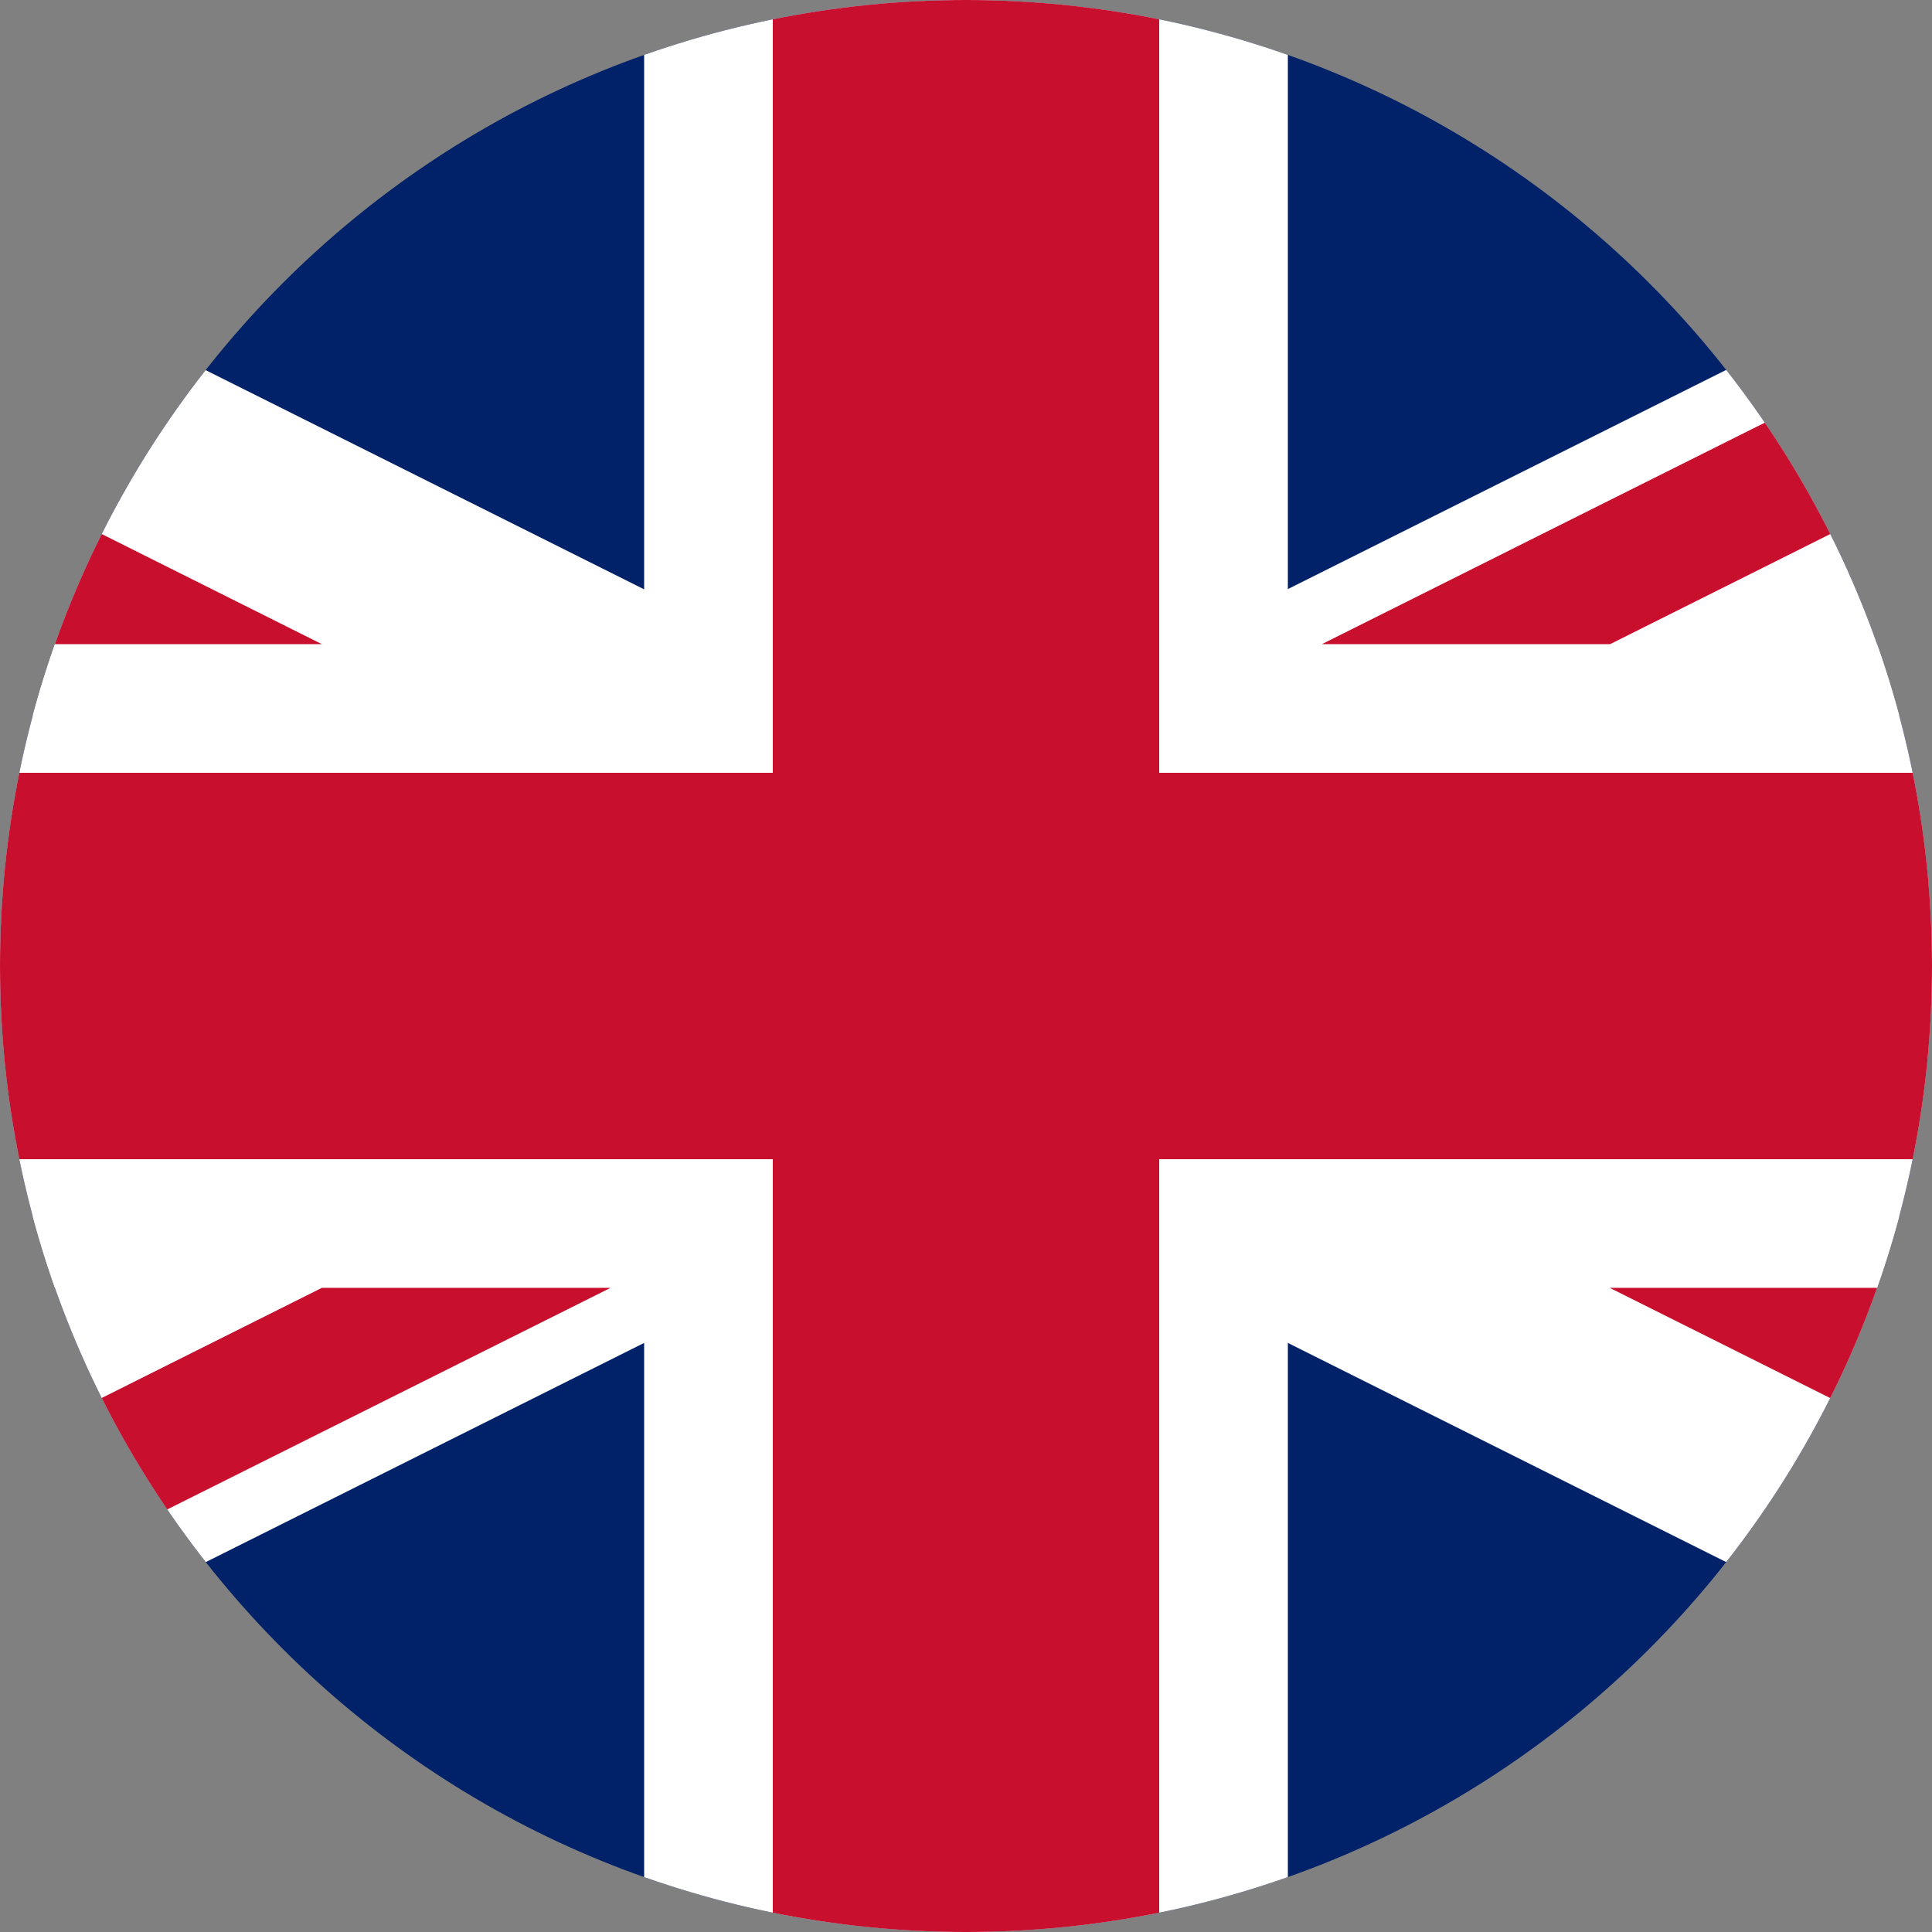 <svg width="64" height="64" viewBox="0 0 64 64" fill="none" xmlns="http://www.w3.org/2000/svg">
<rect x="0" y="0" width="64" height="64" fill="#808080" stroke="none"/>
<g clip-path="url(#clip0)">
<path d="M-32 0H96V64H-32V0Z" fill="#012169"/>
<path d="M-32 0V7.155L81.69 64H96V56.845L-17.69 0.013H-32V0ZM96 0V7.155L-17.69 64H-32V56.845L81.69 0H96Z" fill="white"/>
<path d="M21.338 0V64H42.662V0H21.338ZM-32 21.338V42.662H96V21.338H-32Z" fill="white"/>
<path d="M-32 25.6V38.4H96V25.6H-32ZM25.6 0V64H38.4V0H25.6ZM-32 64L10.662 42.662H20.224L-22.464 64H-32ZM-32 0L10.662 21.338H1.126L-32 4.774V0ZM43.789 21.338L86.464 0H96L53.338 21.338H43.776H43.789ZM96.013 64L53.325 42.662H62.861L96 59.226V64H96.013Z" fill="#C8102E"/>
</g>
<defs>
<clipPath id="clip0">
<path d="M0 32C0 14.327 14.327 0 32 0V0C49.673 0 64 14.327 64 32V32C64 49.673 49.673 64 32 64V64C14.327 64 0 49.673 0 32V32Z" fill="white"/>
</clipPath>
</defs>
</svg>
